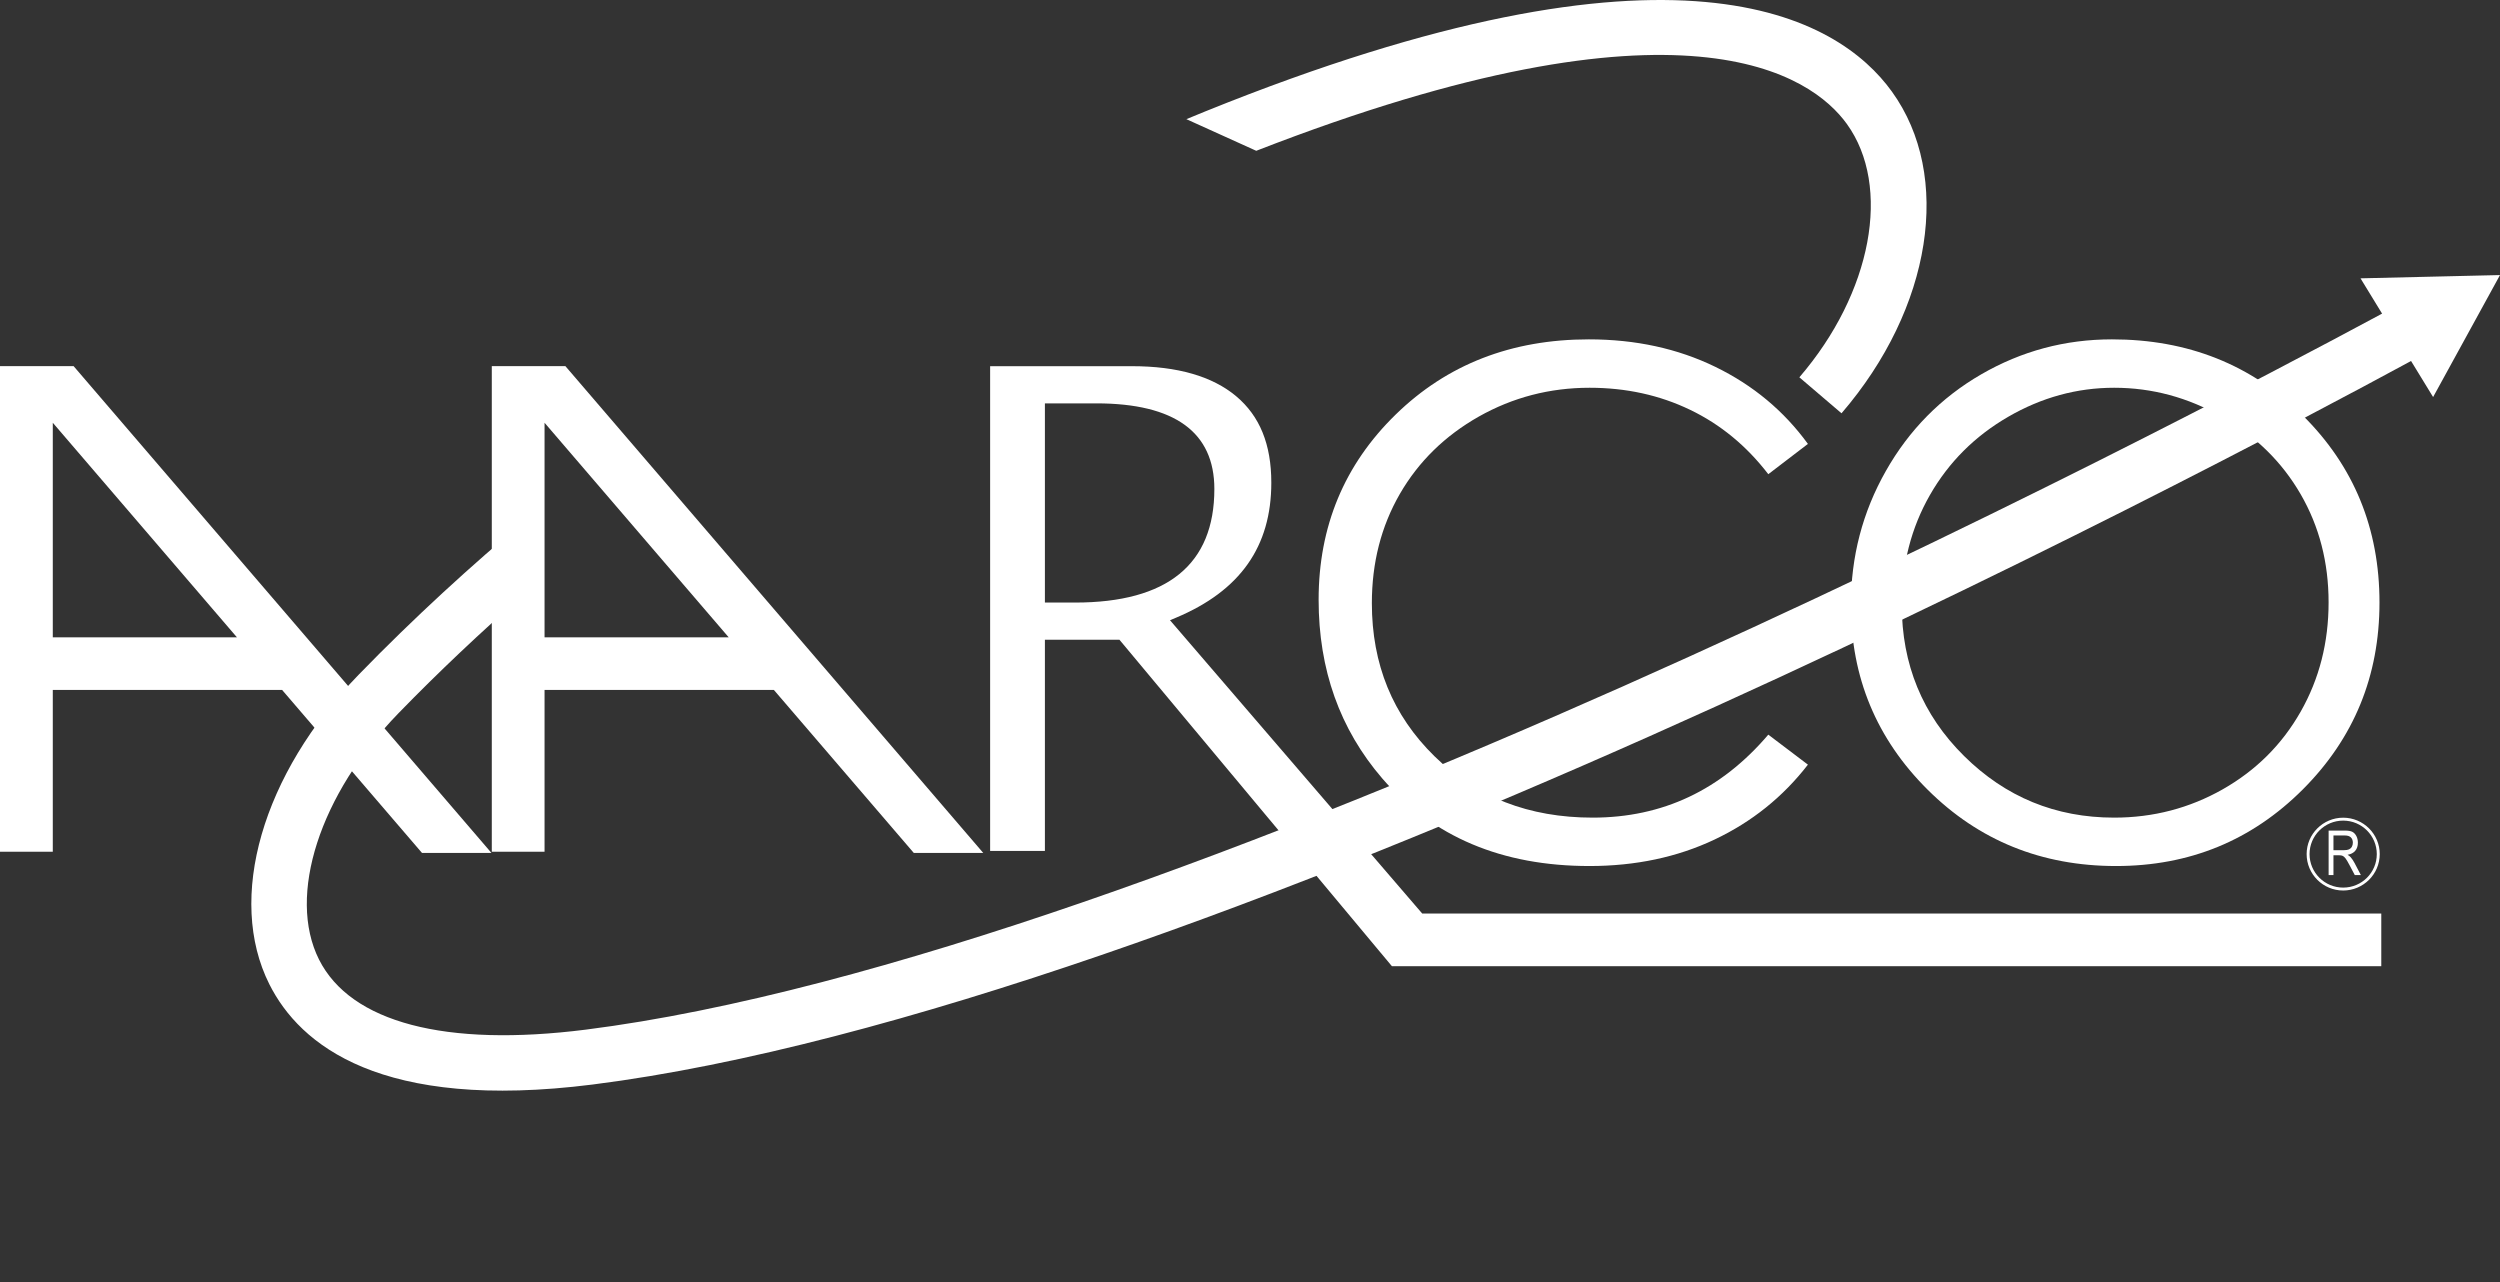 <svg width="78" height="40" viewBox="0 0 78 40" fill="none" xmlns="http://www.w3.org/2000/svg">
<rect x="0" y="0" width="78" height="40" fill="#333333" stroke="none"/>
<g clip-path="url(#clip0_312_23)">
<path d="M72.804 26.526H73.128C73.199 26.526 73.253 26.517 73.29 26.5C73.326 26.483 73.356 26.457 73.377 26.42C73.398 26.384 73.409 26.341 73.409 26.292C73.409 26.222 73.388 26.167 73.347 26.127C73.306 26.087 73.245 26.067 73.164 26.067H72.804V26.526ZM72.653 27.302V25.914H73.159C73.265 25.914 73.343 25.927 73.393 25.953C73.443 25.979 73.485 26.022 73.517 26.082C73.549 26.142 73.566 26.212 73.566 26.291C73.566 26.396 73.538 26.48 73.483 26.545C73.428 26.61 73.349 26.651 73.245 26.669C73.287 26.694 73.32 26.721 73.343 26.747C73.388 26.8 73.427 26.859 73.461 26.924L73.659 27.302H73.469L73.317 27.014C73.258 26.901 73.213 26.825 73.183 26.785C73.153 26.746 73.124 26.719 73.096 26.705C73.068 26.691 73.029 26.684 72.978 26.684H72.804V27.302H72.653Z" fill="white"/>
<path d="M57.621 3.866C59.028 5.814 58.406 9.14 56.14 11.772L57.455 12.895C60.279 9.614 60.925 5.487 59.027 2.857C57.348 0.532 52.332 -2.479 37.602 3.477C37.418 3.55 37.22 3.632 37.015 3.718L39.195 4.705C52.573 -0.503 56.533 2.36 57.621 3.866ZM73.648 8.684L74.321 9.785C67.871 13.262 36.389 29.831 18.274 32.125C13.895 32.679 10.94 31.902 9.953 29.937C8.953 27.944 9.973 24.783 12.435 22.25C13.707 20.941 15.012 19.715 16.326 18.563L16.499 18.155V16.142C14.705 17.638 12.92 19.271 11.191 21.05C8.179 24.148 7.059 28.03 8.404 30.709C9.353 32.598 11.874 34.675 18.492 33.837C37.227 31.465 68.804 14.747 75.225 11.263L75.913 12.388L78 8.582L73.648 8.684Z" fill="white"/>
<path d="M46.139 12.997C47.2 12.399 48.351 12.098 49.595 12.098C50.732 12.098 51.776 12.327 52.727 12.784C53.678 13.24 54.492 13.911 55.171 14.795L56.407 13.85C55.657 12.819 54.694 12.018 53.519 11.446C52.344 10.874 51.028 10.588 49.571 10.588C47.157 10.588 45.148 11.37 43.546 12.933C41.942 14.497 41.141 16.424 41.141 18.714C41.141 20.891 41.802 22.749 43.127 24.288C44.704 26.11 46.86 27.02 49.592 27.02C51.028 27.02 52.329 26.745 53.492 26.195C54.657 25.644 55.628 24.864 56.407 23.857L55.171 22.921C53.7 24.648 51.874 25.51 49.69 25.51C47.705 25.51 46.061 24.873 44.757 23.596C43.453 22.32 42.802 20.728 42.802 18.82C42.802 17.558 43.092 16.422 43.675 15.411C44.258 14.402 45.08 13.597 46.139 12.997Z" fill="white"/>
<path d="M71.78 22.205C71.198 23.23 70.388 24.036 69.35 24.626C68.311 25.215 67.183 25.51 65.962 25.51C64.135 25.51 62.574 24.869 61.278 23.586C59.983 22.304 59.335 20.731 59.335 18.868C59.335 17.61 59.628 16.47 60.213 15.446C60.798 14.423 61.612 13.609 62.654 13.005C63.696 12.401 64.799 12.098 65.962 12.098C67.146 12.098 68.267 12.401 69.323 13.005C70.38 13.609 71.198 14.414 71.78 15.419C72.362 16.425 72.652 17.55 72.652 18.794C72.652 20.045 72.362 21.182 71.78 22.205ZM71.844 12.96C70.247 11.379 68.263 10.588 65.893 10.588C64.43 10.588 63.072 10.952 61.815 11.679C60.559 12.406 59.566 13.411 58.839 14.694C58.111 15.977 57.748 17.371 57.748 18.874C57.748 21.129 58.546 23.051 60.143 24.639C61.74 26.227 63.7 27.02 66.021 27.02C68.313 27.02 70.256 26.223 71.85 24.628C73.444 23.032 74.24 21.089 74.24 18.8C74.24 16.488 73.441 14.542 71.844 12.96Z" fill="white"/>
<path d="M16.99 19.884V13.19L22.735 19.884H16.99ZM28.51 26.611H30.677L17.64 11.423H15.344V26.574H16.99V21.525H24.144L28.51 26.611Z" fill="white"/>
<path d="M1.647 19.884V13.19L7.392 19.884H1.647ZM13.166 26.611H15.333L2.296 11.423H0V26.574H1.647V21.525H8.801L13.166 26.611Z" fill="white"/>
<path d="M73.107 25.512C72.478 25.512 71.967 26.022 71.967 26.648C71.967 27.274 72.478 27.784 73.107 27.784C73.736 27.784 74.248 27.274 74.248 26.648C74.248 26.022 73.736 25.512 73.107 25.512ZM74.156 26.648C74.156 27.225 73.686 27.693 73.107 27.693C72.529 27.693 72.058 27.225 72.058 26.648C72.058 26.072 72.529 25.603 73.107 25.603C73.686 25.603 74.156 26.072 74.156 26.648Z" fill="white"/>
<path d="M33.542 18.8H32.601V12.585H34.206C36.649 12.585 37.888 13.484 37.888 15.257C37.888 17.608 36.425 18.8 33.542 18.8ZM44.373 28.502L36.504 19.351L36.695 19.271C38.694 18.431 39.665 17.054 39.665 15.06C39.665 13.865 39.307 12.983 38.569 12.363C37.828 11.741 36.735 11.425 35.321 11.425H30.892V26.549H32.601V19.959H34.926L43.428 30.146H74.296V28.502H44.373Z" fill="white"/>
</g>
<defs>
<clipPath id="clip0_312_23">
<rect width="78" height="40" fill="white"/>
</clipPath>
</defs>
</svg>
